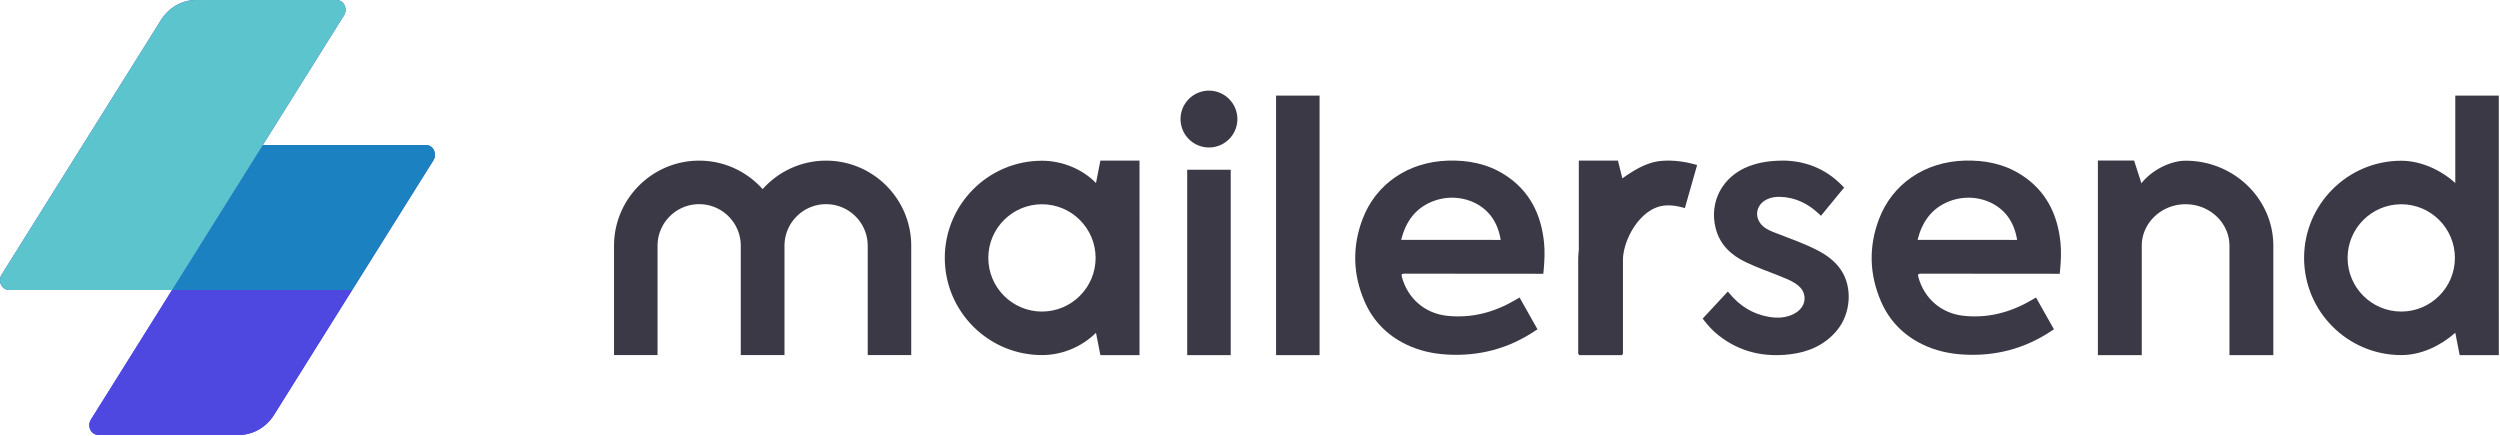 <svg xmlns="http://www.w3.org/2000/svg" width="855" height="149" fill-rule="evenodd" xmlns:v="https://vecta.io/nano"><g fill="#4e48e0"><path d="M148.117 50.867c-.583-.848-1.553-1.283-2.531-1.283H89.895L117.666 5.23c.715-1.139.755-2.698-.113-3.948C116.964.433 115.984 0 115.002 0H67.045c-4.815 0-9.314 2.58-12.011 6.887L.532 93.939a3.61 3.61 0 0 0 .116 3.949c.582.847 1.552 1.281 2.531 1.281h55.663l-27.774 44.365c-.5.8-.653 1.807-.425 2.767.351 1.487 1.669 2.463 3.09 2.463h47.929c4.851 0 9.384-2.6 12.1-6.939l26.699-42.656h.001l27.769-44.354c.714-1.139.744-2.7-.114-3.948"/><path d="M120.467 99.159l-26.705 42.665c-2.716 4.34-7.25 6.939-12.1 6.939H33.733c-1.421 0-2.739-.975-3.09-2.462-.228-.96-.075-1.967.425-2.767l27.779-44.375h61.62z"/></g><path d="M89.859 49.584h55.727c.978 0 1.948.435 2.531 1.282.859 1.249.827 2.809.115 3.949l-27.769 44.354H58.819l31.04-49.585z" fill="#1c81c1"/><path d="M3.179 99.169c-.978 0-1.948-.434-2.53-1.281-.86-1.25-.83-2.809-.116-3.948L55.035 6.887C57.731 2.58 62.231 0 67.045 0h47.957c.982 0 1.963.434 2.552 1.282.867 1.25.827 2.809.113 3.949L58.848 99.169H3.179z" fill="#5cc4cd"/><g fill="#3a3945"><path d="M479.19 82.041h1.435 28.472l4.134.015s-.001-.201-.175-1.014c-.62-2.911-1.74-5.575-3.693-7.845-4.54-5.272-12.599-7.07-19.49-4.294-5.913 2.381-9.138 6.986-10.683 13.138m24.269 11.569c-7.692 0-15.382.017-23.073-.02-1.004-.006-1.193.204-.924 1.19 2.016 7.353 7.875 12.397 15.416 13.216 8.484.921 16.254-1.207 23.519-5.488l1.299-.765 6.131 10.875s-.175.098-.822.529c-9.136 6.106-19.195 8.748-30.144 8.109-4.886-.285-9.585-1.334-13.997-3.478-6.524-3.169-11.326-8.078-14.198-14.726-3.994-9.244-4.232-18.687-.68-28.096 4.561-12.085 15.682-19.608 29.195-20.023 6.967-.214 13.581 1.078 19.514 4.884 8.379 5.375 12.35 13.367 13.361 23.04.33 3.162.161 6.312-.113 9.473l-.129 1.3-24.355-.02m152.355-11.569h1.434 28.473l4.134.015s-.002-.201-.175-1.014c-.621-2.911-1.741-5.575-3.694-7.845-4.539-5.272-12.599-7.07-19.489-4.294-5.913 2.381-9.138 6.986-10.683 13.138m24.268 11.569c-7.691 0-15.382.017-23.073-.02-1.004-.006-1.193.204-.923 1.19 2.015 7.353 7.874 12.397 15.416 13.216 8.483.921 16.254-1.207 23.519-5.488l1.298-.765 6.132 10.875s-.175.098-.823.529c-9.136 6.106-19.194 8.748-30.144 8.109-4.886-.285-9.585-1.334-13.996-3.478-6.524-3.169-11.327-8.078-14.199-14.726-3.994-9.244-4.232-18.687-.679-28.096 4.561-12.085 15.681-19.608 29.194-20.023 6.968-.214 13.581 1.078 19.515 4.884 8.378 5.375 12.35 13.367 13.36 23.04.33 3.162.161 6.312-.113 9.473l-.129 1.3-24.355-.02"/><path d="M610.168 54.923c6.99.134 13.979 2.583 19.646 8.339l.876.886-7.927 9.652-.759-.719c-3.666-3.46-7.956-5.563-13.074-5.759-1.606-.061-3.167.153-4.63.852-3.958 1.891-4.538 6.535-1.175 9.344 1.113.929 2.422 1.483 3.754 2.004 4.793 1.868 9.664 3.547 14.273 5.86 3.37 1.691 6.396 3.833 8.521 7.026 3.961 5.953 3.303 14.921-1.47 20.636-4.174 4.996-9.711 7.368-16 8.127-8.985 1.084-17.24-.796-24.455-6.477-1.845-1.453-3.431-3.164-4.881-5.01l-.553-.722 8.614-9.27.673.807c3.463 4.161 7.818 6.881 13.186 7.839 3.066.546 6.089.433 8.904-1.088 2.849-1.537 4.09-4.245 3.206-6.911-.483-1.457-1.518-2.477-2.754-3.32-1.649-1.126-3.51-1.816-5.34-2.56-3.921-1.592-7.928-2.977-11.751-4.803-5.088-2.43-8.918-6.035-10.323-11.698-2.242-9.031 2.432-17.653 11.321-21.079 3.603-1.389 7.336-1.948 12.118-1.956m-253.819 51.628c-10.118 0-18.35-8.231-18.35-18.35s8.232-18.349 18.35-18.349 18.35 8.231 18.35 18.349-8.232 18.35-18.35 18.35h0zm19.981-51.636l-1.501 7.682c-4.667-4.823-11.646-7.628-18.48-7.628-18.324 0-33.232 14.908-33.232 33.232s14.908 33.233 33.232 33.233c6.834 0 13.503-2.727 18.48-7.627l1.501 7.657h13.382V54.915H376.33zm444.896 51.636c-10.118 0-18.35-8.231-18.35-18.35s8.232-18.349 18.35-18.349 18.349 8.231 18.349 18.349-8.231 18.35-18.349 18.35h0zm18.48-73.845v29.891c-4.701-4.318-11.646-7.628-18.48-7.628-18.324 0-33.232 14.908-33.232 33.232s14.908 33.233 33.232 33.233c6.834 0 13.372-3.141 18.48-7.628l1.5 7.658h13.383V32.706h-14.883z"/><path d="M406.023 121.463h14.883V58.044h-14.883zm341.458-66.499c-5.512 0-11.829 3.495-15.118 7.729l-2.5-7.783H717.48v29.169 37.38h14.883.12v-37.38c0-7.847 6.727-14.232 14.998-14.232s14.996 6.385 14.996 14.232v37.38h15.003v-37.38c0-16.053-13.458-29.115-29.999-29.115m-311.068 66.499h14.883V32.706h-14.883zm-13.23-80.745A9.72 9.72 0 0 0 413.465 31a9.72 9.72 0 0 0-9.718 9.718 9.72 9.72 0 0 0 9.718 9.718 9.72 9.72 0 0 0 9.718-9.718m145.031 14.311c-4.962.395-9.475 3.224-13.376 5.979l-1.5-6.093h-13.383v30.581c-.135 1.174-.212 2.341-.212 3.492v32.056h.212v.42h14.883v-.42h.212V88.988c0-7.069 6.037-18.036 14.376-18.699 2.07-.162 4.035.091 6.803.877l4.187-14.723c-3.049-.867-7.194-1.81-12.202-1.414m-285.684-.088c-8.619 0-16.372 3.769-21.707 9.74-5.336-5.971-13.089-9.74-21.708-9.74-16.054 0-29.115 13.062-29.115 29.115v37.38h14.883v-37.38c0-7.847 6.384-14.232 14.232-14.232s14.232 6.385 14.232 14.232v37.38h.068 7.408 7.407.068v-37.38c0-7.847 6.384-14.232 14.232-14.232s14.232 6.385 14.232 14.232v37.38h14.883v-37.38c0-16.053-13.061-29.115-29.115-29.115"/></g></svg>